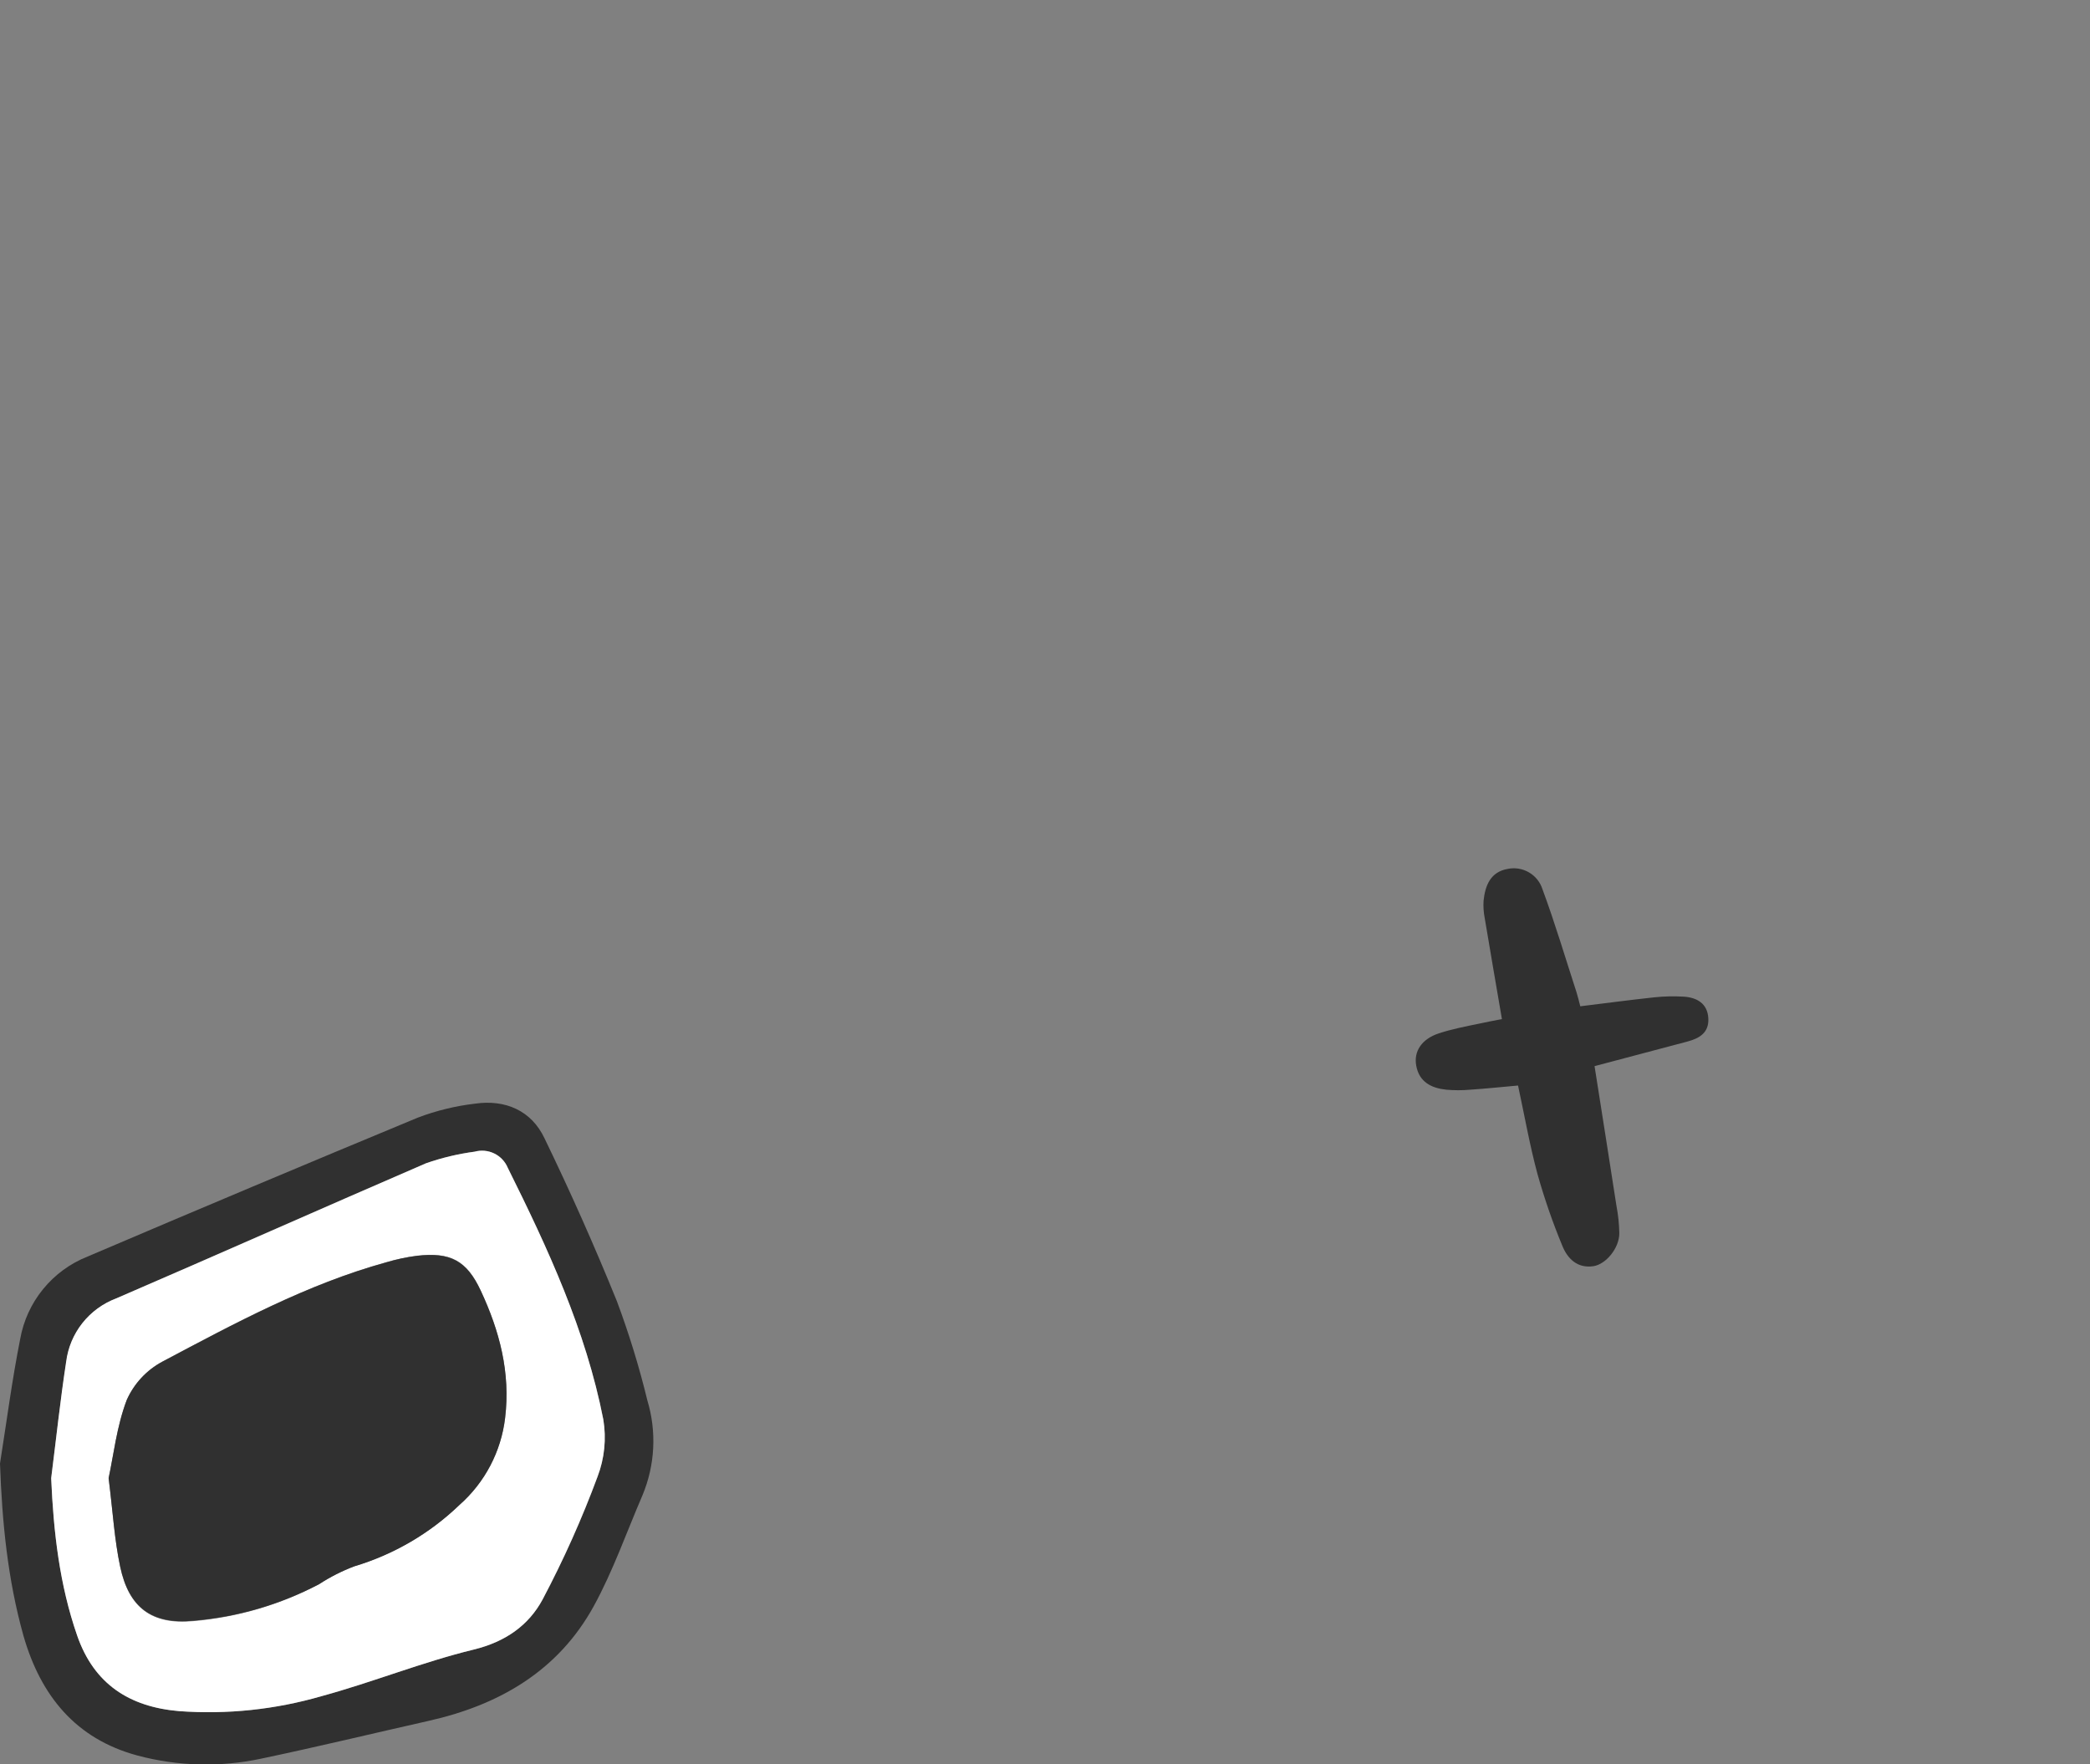 <svg width="109" height="92" viewBox="0 0 109 92" fill="none" xmlns="http://www.w3.org/2000/svg">
<rect x="0" y="0" width="109" height="92" fill="#808080" stroke="none"/>
<g clip-path="url(#clip0_412_3761)">
<path d="M0 76.325C0.345 74.15 0.627 71.976 1.052 69.837C1.221 68.879 1.634 67.98 2.25 67.227C2.865 66.473 3.664 65.889 4.569 65.531C10.299 63.086 16.043 60.67 21.799 58.283C22.757 57.921 23.756 57.677 24.773 57.558C26.358 57.33 27.718 57.92 28.4 59.37C29.749 62.154 31.006 64.982 32.171 67.855C32.803 69.546 33.334 71.273 33.76 73.027C34.254 74.659 34.164 76.412 33.506 77.985C32.672 79.916 31.975 81.924 30.967 83.762C29.11 87.143 26.035 88.923 22.343 89.749C19.442 90.402 16.541 91.105 13.621 91.717C11.484 92.174 9.269 92.117 7.159 91.551C3.953 90.684 2.125 88.441 1.226 85.317C0.399 82.37 0.109 79.387 0 76.325ZM2.669 77.093C2.792 79.909 3.108 82.646 4.029 85.302C4.907 87.839 6.756 89.017 9.335 89.238C11.84 89.422 14.357 89.158 16.769 88.459C19.438 87.734 22.028 86.68 24.711 86.027C26.361 85.625 27.573 84.766 28.302 83.414C29.396 81.344 30.353 79.205 31.167 77.01C31.529 76.061 31.633 75.033 31.468 74.031C30.557 69.384 28.566 65.115 26.485 60.903C26.349 60.577 26.099 60.311 25.781 60.157C25.463 60.002 25.099 59.968 24.759 60.062C23.894 60.177 23.043 60.38 22.22 60.668C16.824 62.991 11.464 65.379 6.067 67.713C5.373 67.976 4.763 68.423 4.304 69.006C3.846 69.589 3.555 70.286 3.463 71.022C3.141 73.034 2.927 75.067 2.669 77.093Z" fill="#303030"/>
<path d="M83.161 55.601C83.56 58.138 83.937 60.512 84.303 62.886C84.394 63.358 84.444 63.837 84.452 64.317C84.452 65.093 83.755 65.937 83.096 66.035C82.265 66.155 81.754 65.644 81.485 64.981C80.978 63.76 80.545 62.509 80.187 61.237C79.781 59.736 79.512 58.196 79.171 56.612C78.29 56.692 77.489 56.775 76.687 56.829C76.266 56.867 75.843 56.867 75.422 56.829C74.649 56.746 74.018 56.431 73.862 55.583C73.721 54.832 74.145 54.187 75.034 53.894C75.715 53.669 76.433 53.531 77.137 53.386C77.5 53.303 77.891 53.234 78.33 53.147C78.025 51.357 77.721 49.613 77.431 47.87C77.374 47.575 77.354 47.275 77.373 46.975C77.456 46.178 77.735 45.471 78.631 45.315C79.011 45.236 79.406 45.301 79.741 45.497C80.076 45.692 80.326 46.004 80.444 46.373C81.101 48.145 81.638 49.958 82.222 51.755C82.294 51.98 82.345 52.212 82.417 52.48C83.719 52.321 84.996 52.15 86.272 52.013C86.782 51.959 87.295 51.947 87.806 51.977C88.506 52.02 89.05 52.339 89.094 53.1C89.137 53.861 88.63 54.151 88.006 54.318L83.161 55.601Z" fill="#303030"/>
<path d="M2.669 77.093C2.927 75.067 3.141 73.034 3.449 71.015C3.542 70.279 3.835 69.582 4.296 69.001C4.757 68.419 5.368 67.974 6.064 67.713C11.46 65.387 16.82 63.002 22.216 60.668C23.04 60.38 23.89 60.177 24.755 60.062C25.096 59.968 25.459 60.002 25.777 60.157C26.095 60.311 26.345 60.577 26.481 60.903C28.581 65.115 30.554 69.384 31.464 74.031C31.63 75.033 31.526 76.061 31.163 77.01C30.35 79.205 29.393 81.344 28.298 83.414C27.573 84.766 26.358 85.625 24.708 86.027C22.024 86.68 19.435 87.731 16.766 88.459C14.353 89.158 11.836 89.422 9.331 89.238C6.753 89.017 4.903 87.829 4.025 85.302C3.101 82.646 2.792 79.909 2.669 77.093ZM5.665 77.093C5.886 78.858 5.969 80.308 6.267 81.714C6.716 83.853 7.92 84.751 10.089 84.545C12.379 84.348 14.607 83.694 16.639 82.62C17.216 82.242 17.832 81.927 18.477 81.682C20.536 81.066 22.417 79.967 23.964 78.478C25.288 77.31 26.135 75.696 26.343 73.944C26.63 71.581 26.053 69.402 25.07 67.3C24.345 65.731 23.486 65.281 21.738 65.488C21.201 65.558 20.671 65.67 20.153 65.825C16 66.971 12.232 69.015 8.461 71.012C7.641 71.453 6.99 72.154 6.611 73.005C6.085 74.389 5.922 75.904 5.665 77.086V77.093Z" fill="white"/>
<path d="M5.665 77.086C5.922 75.904 6.085 74.389 6.611 73.012C6.99 72.162 7.641 71.46 8.461 71.019C12.232 69.022 16 66.978 20.153 65.832C20.671 65.677 21.201 65.565 21.738 65.495C23.486 65.296 24.334 65.745 25.07 67.308C26.053 69.41 26.63 71.588 26.343 73.951C26.135 75.703 25.288 77.317 23.964 78.485C22.417 79.974 20.536 81.073 18.477 81.689C17.833 81.932 17.216 82.245 16.639 82.62C14.605 83.686 12.378 84.333 10.089 84.523C7.913 84.73 6.716 83.831 6.267 81.692C5.969 80.301 5.886 78.851 5.665 77.086Z" fill="#303030"/>
</g>
<defs>
<clipPath id="clip0_412_3761">
<rect width="109" height="92" fill="white"/>
</clipPath>
</defs>
</svg>
